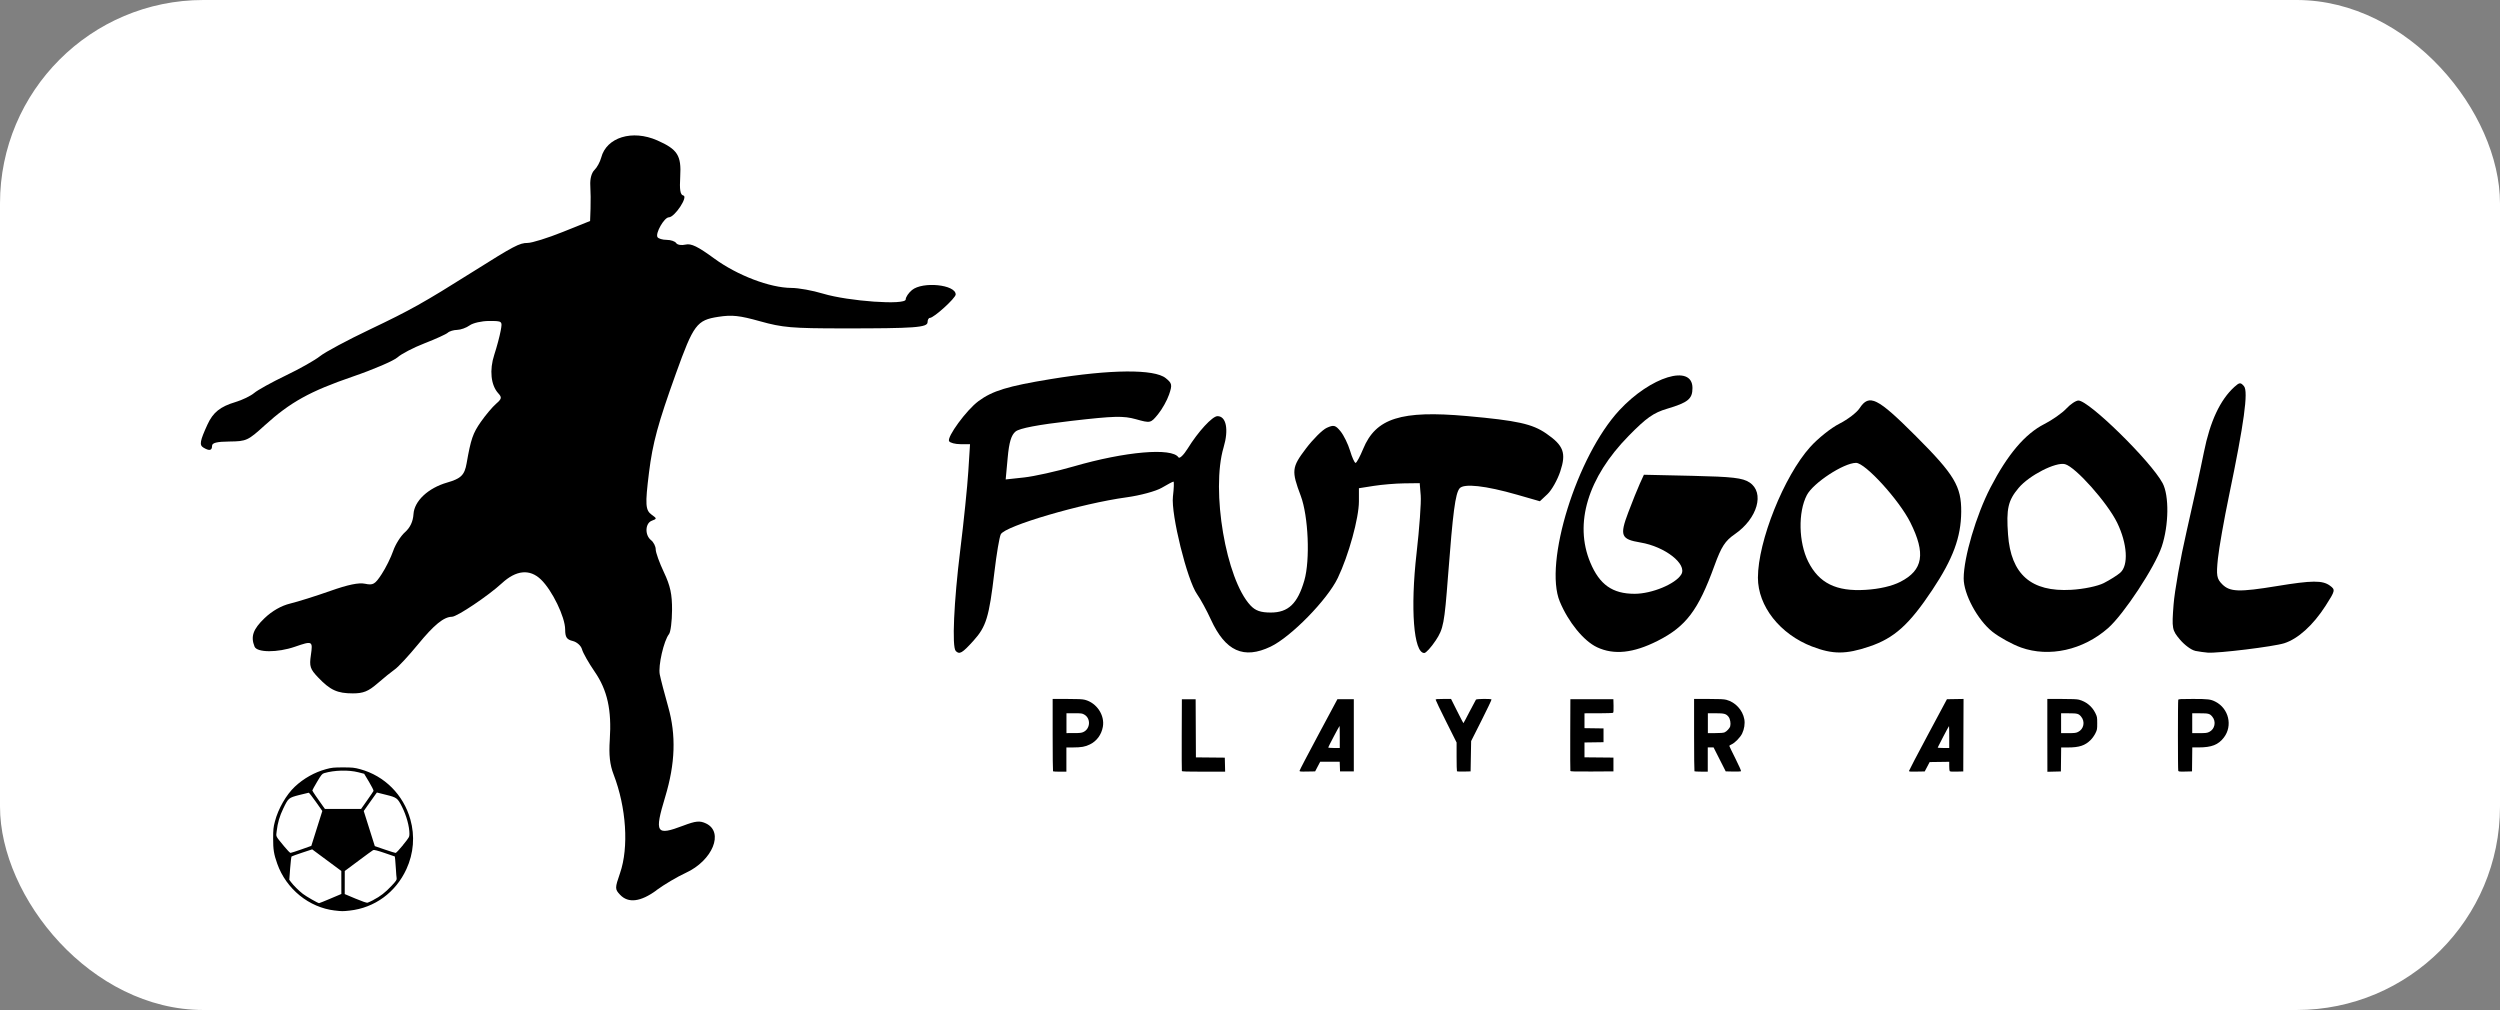 <?xml version="1.0" encoding="UTF-8" standalone="no"?>
<!-- Created with Inkscape (http://www.inkscape.org/) -->

<svg
   width="74.065mm"
   height="29.922mm"
   viewBox="0 0 74.065 29.922"
   version="1.1"
   id="svg3661"
   xml:space="preserve"
   xmlns:inkscape="http://www.inkscape.org/namespaces/inkscape"
   xmlns:sodipodi="http://sodipodi.sourceforge.net/DTD/sodipodi-0.dtd"
   xmlns="http://www.w3.org/2000/svg"
   xmlns:svg="http://www.w3.org/2000/svg"><rect x="0" y="0" width="74.065" height="29.922" fill="#808080" stroke="none"/><sodipodi:namedview
     id="namedview3663"
     pagecolor="#ffffff"
     bordercolor="#000000"
     borderopacity="0.25"
     inkscape:showpageshadow="2"
     inkscape:pageopacity="0.0"
     inkscape:pagecheckerboard="0"
     inkscape:deskcolor="#d1d1d1"
     inkscape:document-units="mm"
     showgrid="false" /><defs
     id="defs3658" /><g
     inkscape:label="Capa 1"
     inkscape:groupmode="layer"
     id="layer1"
     transform="translate(-80.715,-26.597)"><rect
       style="fill:#ffffff;fill-opacity:1;fill-rule:evenodd;stroke-width:0.265"
       id="rect9782"
       width="74.065"
       height="29.922"
       x="80.715"
       y="26.597"
       ry="6.026"
       inkscape:export-filename=".\rect97222282.svg"
       inkscape:export-xdpi="96"
       inkscape:export-ydpi="96" /><path
       style="fill:#000000;fill-opacity:1;fill-rule:evenodd;stroke-width:0.091"
       d="m 100.164,52.969 c 0.23,-0.169 0.62,-0.399 0.866,-0.512 0.795,-0.363 1.142,-1.206 0.602,-1.464 -0.184,-0.087 -0.303,-0.076 -0.675,0.065 -0.808,0.306 -0.859,0.224 -0.535,-0.852 0.299,-0.991 0.327,-1.828 0.089,-2.669 -0.111,-0.391 -0.223,-0.823 -0.25,-0.96 -0.051,-0.256 0.121,-1.004 0.274,-1.194 0.048,-0.059 0.088,-0.38 0.09,-0.712 0.003,-0.468 -0.051,-0.72 -0.24,-1.118 -0.134,-0.283 -0.244,-0.588 -0.244,-0.679 0,-0.09 -0.062,-0.214 -0.139,-0.275 -0.189,-0.151 -0.175,-0.501 0.023,-0.575 0.154,-0.057 0.154,-0.066 4e-5,-0.175 -0.19,-0.135 -0.201,-0.298 -0.083,-1.252 0.109,-0.877 0.265,-1.452 0.798,-2.935 0.522,-1.452 0.618,-1.581 1.256,-1.679 0.406,-0.063 0.626,-0.039 1.24,0.133 0.662,0.185 0.939,0.209 2.441,0.21 2.149,0.001 2.518,-0.026 2.518,-0.186 0,-0.068 0.031,-0.125 0.069,-0.125 0.117,-1.18e-4 0.764,-0.588 0.764,-0.694 0,-0.293 -0.978,-0.392 -1.295,-0.131 -0.102,0.084 -0.186,0.21 -0.186,0.278 0,0.175 -1.693,0.056 -2.45,-0.172 -0.307,-0.093 -0.726,-0.169 -0.932,-0.169 -0.638,-0.002 -1.608,-0.372 -2.293,-0.874 -0.482,-0.353 -0.681,-0.45 -0.846,-0.41 -0.119,0.029 -0.244,0.009 -0.278,-0.044 -0.034,-0.053 -0.161,-0.096 -0.282,-0.096 -0.121,0 -0.244,-0.036 -0.272,-0.08 -0.072,-0.112 0.2,-0.588 0.336,-0.588 0.173,0 0.581,-0.617 0.428,-0.647 -0.09,-0.018 -0.114,-0.168 -0.091,-0.562 0.037,-0.622 -0.079,-0.805 -0.68,-1.07 -0.74,-0.326 -1.504,-0.092 -1.661,0.51 -0.034,0.128 -0.124,0.294 -0.202,0.369 -0.084,0.081 -0.133,0.265 -0.121,0.456 0.011,0.176 0.014,0.486 0.007,0.687 l -0.013,0.366 -0.81,0.325 c -0.445,0.179 -0.914,0.325 -1.041,0.325 -0.24,1.28e-4 -0.397,0.083 -1.629,0.858 -1.459,0.918 -1.838,1.13 -3.034,1.7 -0.669,0.318 -1.337,0.676 -1.485,0.795 -0.148,0.119 -0.606,0.378 -1.018,0.575 -0.412,0.198 -0.832,0.43 -0.934,0.517 -0.102,0.087 -0.352,0.208 -0.555,0.269 -0.451,0.135 -0.664,0.306 -0.828,0.662 -0.224,0.489 -0.247,0.611 -0.124,0.686 0.175,0.107 0.258,0.091 0.258,-0.049 0,-0.091 0.14,-0.126 0.52,-0.13 0.498,-0.006 0.543,-0.026 1.041,-0.479 0.756,-0.686 1.341,-1.01 2.606,-1.444 0.618,-0.212 1.216,-0.469 1.329,-0.571 0.113,-0.102 0.475,-0.29 0.803,-0.417 0.328,-0.127 0.636,-0.268 0.685,-0.312 0.048,-0.045 0.173,-0.082 0.278,-0.084 0.104,-0.002 0.271,-0.062 0.369,-0.133 0.099,-0.072 0.358,-0.131 0.576,-0.131 0.396,0 0.397,8.2e-5 0.344,0.289 -0.029,0.159 -0.114,0.479 -0.19,0.712 -0.148,0.453 -0.101,0.901 0.119,1.142 0.112,0.122 0.103,0.164 -0.065,0.31 -0.107,0.093 -0.31,0.333 -0.451,0.535 -0.237,0.338 -0.297,0.513 -0.422,1.229 -0.061,0.348 -0.166,0.452 -0.577,0.57 -0.563,0.162 -0.973,0.546 -0.997,0.935 -0.014,0.22 -0.098,0.399 -0.252,0.536 -0.127,0.113 -0.285,0.363 -0.35,0.555 -0.066,0.192 -0.219,0.502 -0.342,0.689 -0.197,0.301 -0.253,0.333 -0.491,0.283 -0.187,-0.039 -0.505,0.027 -1.036,0.215 -0.422,0.149 -0.953,0.316 -1.18,0.371 -0.265,0.064 -0.539,0.22 -0.764,0.436 -0.338,0.325 -0.414,0.541 -0.294,0.84 0.072,0.18 0.68,0.182 1.194,0.005 0.523,-0.181 0.536,-0.174 0.475,0.247 -0.049,0.332 -0.023,0.413 0.213,0.66 0.36,0.378 0.569,0.474 1.031,0.474 0.308,0 0.457,-0.06 0.724,-0.291 0.184,-0.16 0.419,-0.35 0.522,-0.423 0.103,-0.072 0.409,-0.403 0.681,-0.734 0.48,-0.586 0.767,-0.819 1.01,-0.822 0.151,-0.002 1.078,-0.624 1.474,-0.99 0.426,-0.394 0.828,-0.433 1.16,-0.114 0.333,0.32 0.717,1.111 0.718,1.481 0.001,0.229 0.046,0.298 0.224,0.341 0.123,0.03 0.247,0.14 0.275,0.246 0.028,0.106 0.197,0.403 0.374,0.661 0.378,0.548 0.508,1.135 0.449,2.023 -0.03,0.444 0.002,0.737 0.113,1.023 0.377,0.979 0.455,2.16 0.191,2.924 -0.154,0.446 -0.154,0.476 10e-4,0.641 0.243,0.258 0.609,0.212 1.081,-0.134 z"
       id="path6283-0" /><path
       style="fill:#000000;fill-rule:evenodd;stroke-width:0.02"
       d="m 90.633,53.572 c -0.764,-0.09 -1.439,-0.638 -1.704,-1.385 -0.1,-0.281 -0.123,-0.421 -0.122,-0.751 4.43e-4,-0.261 0.007,-0.328 0.052,-0.501 0.097,-0.377 0.336,-0.793 0.592,-1.033 0.26,-0.244 0.582,-0.425 0.922,-0.518 0.168,-0.046 0.229,-0.052 0.504,-0.052 0.277,0 0.336,0.006 0.509,0.053 0.72,0.196 1.28,0.756 1.486,1.487 0.139,0.492 0.098,1.006 -0.116,1.472 -0.319,0.694 -0.943,1.149 -1.683,1.23 -0.199,0.022 -0.235,0.022 -0.44,-0.003 z m -0.127,-0.354 0.322,-0.136 -5.37e-4,-0.341 -5.44e-4,-0.341 -0.229,-0.17 c -0.126,-0.093 -0.32,-0.237 -0.432,-0.32 l -0.202,-0.15 -0.297,0.098 c -0.163,0.054 -0.304,0.105 -0.314,0.113 -0.009,0.008 -0.028,0.166 -0.042,0.352 l -0.025,0.338 0.048,0.066 c 0.074,0.1 0.232,0.257 0.353,0.351 0.098,0.076 0.444,0.274 0.481,0.276 0.008,3.48e-4 0.16,-0.06 0.337,-0.135 z m 1.272,0.04 c 0.202,-0.103 0.352,-0.22 0.535,-0.415 0.14,-0.149 0.161,-0.182 0.153,-0.228 -0.006,-0.03 -0.015,-0.145 -0.021,-0.255 -0.006,-0.11 -0.016,-0.243 -0.022,-0.295 l -0.011,-0.094 -0.303,-0.104 c -0.21,-0.072 -0.314,-0.098 -0.338,-0.086 -0.019,0.009 -0.216,0.153 -0.438,0.319 l -0.404,0.301 -4.43e-4,0.342 -4.43e-4,0.342 0.318,0.134 c 0.195,0.082 0.333,0.129 0.357,0.122 0.022,-0.006 0.101,-0.043 0.176,-0.081 z m -2.133,-1.497 0.293,-0.104 0.163,-0.517 0.163,-0.517 -0.191,-0.271 c -0.105,-0.149 -0.2,-0.271 -0.212,-0.27 -0.011,2.39e-4 -0.14,0.031 -0.285,0.069 -0.311,0.081 -0.318,0.087 -0.47,0.402 -0.107,0.223 -0.165,0.421 -0.193,0.661 -0.021,0.182 -0.047,0.13 0.223,0.46 0.086,0.105 0.17,0.192 0.186,0.191 0.016,-2.39e-4 0.161,-0.047 0.323,-0.104 z m 3.009,-0.13 c 0.181,-0.223 0.191,-0.239 0.191,-0.328 4.44e-4,-0.221 -0.089,-0.546 -0.222,-0.808 -0.13,-0.255 -0.153,-0.273 -0.47,-0.351 l -0.272,-0.068 -0.036,0.048 c -0.02,0.026 -0.107,0.15 -0.195,0.274 l -0.159,0.226 0.164,0.52 0.164,0.52 0.294,0.101 c 0.161,0.055 0.307,0.101 0.323,0.101 0.016,4.14e-4 0.115,-0.105 0.22,-0.234 z M 91.591,50.31 c 0.098,-0.139 0.184,-0.265 0.19,-0.281 0.006,-0.016 -0.054,-0.136 -0.133,-0.268 l -0.144,-0.24 -0.176,-0.045 c -0.289,-0.074 -0.707,-0.063 -1.009,0.026 -0.061,0.018 -0.087,0.049 -0.21,0.257 -0.077,0.13 -0.141,0.245 -0.141,0.256 0,0.017 0.153,0.243 0.326,0.482 l 0.047,0.065 h 0.536 0.536 z"
       id="path4311-3" /><path
       style="fill:#000000;fill-rule:evenodd;stroke-width:0.092"
       d="m 109.03,45.882 c -0.116,-0.116 -0.056,-1.461 0.133,-2.986 0.104,-0.838 0.211,-1.887 0.239,-2.332 l 0.051,-0.808 h -0.283 c -0.156,0 -0.307,-0.04 -0.337,-0.088 -0.074,-0.12 0.515,-0.925 0.87,-1.187 0.416,-0.307 0.863,-0.443 2.146,-0.654 1.771,-0.29 3.065,-0.3 3.402,-0.027 0.188,0.152 0.197,0.198 0.099,0.485 -0.059,0.174 -0.207,0.437 -0.328,0.585 -0.217,0.265 -0.224,0.267 -0.653,0.147 -0.372,-0.104 -0.645,-0.097 -1.913,0.049 -0.993,0.115 -1.536,0.218 -1.654,0.315 -0.128,0.105 -0.192,0.317 -0.234,0.782 l -0.059,0.638 0.546,-0.059 c 0.3,-0.033 0.961,-0.18 1.469,-0.327 1.527,-0.443 2.915,-0.563 3.104,-0.268 0.031,0.048 0.154,-0.069 0.273,-0.261 0.311,-0.503 0.731,-0.96 0.883,-0.96 0.26,0 0.338,0.397 0.181,0.925 -0.378,1.274 0.07,3.91 0.798,4.684 0.146,0.155 0.3,0.209 0.6,0.209 0.519,0 0.794,-0.263 0.994,-0.95 0.175,-0.602 0.12,-1.906 -0.106,-2.507 -0.279,-0.742 -0.268,-0.844 0.15,-1.397 0.213,-0.282 0.493,-0.561 0.622,-0.619 0.205,-0.093 0.257,-0.08 0.408,0.106 0.095,0.117 0.221,0.376 0.281,0.574 0.059,0.198 0.133,0.36 0.163,0.36 0.03,-1.94e-4 0.131,-0.187 0.225,-0.415 0.375,-0.911 1.125,-1.148 3.075,-0.973 1.493,0.134 1.934,0.231 2.35,0.518 0.515,0.355 0.596,0.576 0.414,1.124 -0.084,0.252 -0.254,0.553 -0.378,0.67 l -0.226,0.212 -0.672,-0.193 c -0.941,-0.27 -1.583,-0.341 -1.707,-0.188 -0.126,0.156 -0.197,0.698 -0.342,2.598 -0.107,1.405 -0.137,1.564 -0.364,1.906 -0.136,0.205 -0.289,0.373 -0.34,0.373 -0.314,0 -0.416,-1.315 -0.228,-2.957 0.084,-0.738 0.14,-1.506 0.123,-1.708 l -0.03,-0.367 -0.462,0.006 c -0.254,0.003 -0.659,0.037 -0.9,0.075 l -0.439,0.069 v 0.389 c 0,0.494 -0.305,1.602 -0.626,2.27 -0.309,0.645 -1.385,1.745 -1.989,2.034 -0.799,0.382 -1.34,0.137 -1.77,-0.801 -0.125,-0.273 -0.309,-0.61 -0.409,-0.751 -0.294,-0.413 -0.778,-2.37 -0.716,-2.895 0.029,-0.243 0.036,-0.442 0.016,-0.442 -0.02,0 -0.176,0.082 -0.347,0.183 -0.171,0.101 -0.641,0.228 -1.044,0.283 -1.33,0.181 -3.602,0.848 -3.725,1.095 -0.041,0.081 -0.126,0.584 -0.189,1.118 -0.158,1.339 -0.243,1.618 -0.622,2.037 -0.333,0.368 -0.412,0.414 -0.523,0.303 z"
       id="path4313-5" /><path
       style="fill:#000000;fill-opacity:1;fill-rule:evenodd;stroke-width:0.092"
       d="m 128.027,45.771 c -0.392,-0.184 -0.847,-0.741 -1.101,-1.35 -0.48,-1.148 0.502,-4.307 1.762,-5.668 0.929,-1.003 2.168,-1.381 2.168,-0.661 0,0.323 -0.131,0.43 -0.75,0.614 -0.405,0.12 -0.616,0.269 -1.143,0.807 -1.206,1.229 -1.618,2.591 -1.134,3.749 0.274,0.656 0.657,0.927 1.313,0.927 0.51,0 1.212,-0.291 1.382,-0.573 0.184,-0.305 -0.481,-0.826 -1.209,-0.947 -0.578,-0.096 -0.621,-0.203 -0.361,-0.891 0.122,-0.324 0.277,-0.708 0.343,-0.853 l 0.12,-0.263 1.44,0.032 c 1.185,0.027 1.484,0.061 1.689,0.196 0.456,0.299 0.237,1.069 -0.435,1.532 -0.289,0.199 -0.399,0.37 -0.605,0.936 -0.479,1.321 -0.842,1.801 -1.688,2.228 -0.716,0.361 -1.289,0.421 -1.79,0.186 z"
       id="path4315-0" /><path
       style="fill:#000000;fill-opacity:1;fill-rule:evenodd;stroke-width:0.092"
       d="m 134.404,45.753 c -0.955,-0.367 -1.609,-1.197 -1.609,-2.041 0,-1.079 0.771,-3.007 1.548,-3.871 0.23,-0.256 0.619,-0.567 0.865,-0.691 0.246,-0.125 0.515,-0.33 0.598,-0.457 0.286,-0.437 0.524,-0.319 1.665,0.821 1.147,1.147 1.353,1.491 1.347,2.246 -0.006,0.754 -0.242,1.392 -0.858,2.317 -0.686,1.03 -1.126,1.426 -1.869,1.676 -0.69,0.233 -1.08,0.233 -1.686,-5.3e-4 z m 2.613,-1.92 c 0.673,-0.345 0.755,-0.836 0.293,-1.76 -0.332,-0.664 -1.336,-1.764 -1.608,-1.763 -0.367,0.002 -1.271,0.595 -1.458,0.956 -0.263,0.506 -0.244,1.398 0.04,1.968 0.32,0.639 0.829,0.891 1.697,0.838 0.415,-0.025 0.786,-0.111 1.036,-0.239 z"
       id="path4317-8" /><path
       style="fill:#000000;fill-opacity:1;fill-rule:evenodd;stroke-width:0.092"
       d="m 140.59,45.78 c -0.259,-0.093 -0.64,-0.302 -0.847,-0.466 -0.44,-0.349 -0.853,-1.115 -0.852,-1.582 0.001,-0.62 0.37,-1.871 0.792,-2.688 0.508,-0.983 1.024,-1.592 1.597,-1.884 0.235,-0.12 0.528,-0.325 0.651,-0.457 0.123,-0.132 0.285,-0.24 0.359,-0.24 0.314,0 2.145,1.797 2.494,2.447 0.197,0.368 0.186,1.25 -0.025,1.88 -0.202,0.605 -1.125,2.007 -1.592,2.417 -0.739,0.649 -1.742,0.872 -2.578,0.573 z m 2.456,-1.911 c 0.178,-0.091 0.396,-0.228 0.485,-0.306 0.249,-0.218 0.208,-0.859 -0.092,-1.478 -0.29,-0.596 -1.237,-1.659 -1.547,-1.737 -0.276,-0.069 -1.06,0.332 -1.373,0.704 -0.314,0.374 -0.369,0.614 -0.314,1.381 0.085,1.182 0.684,1.706 1.872,1.638 0.368,-0.021 0.786,-0.108 0.97,-0.202 z"
       id="path4319-0" /><path
       style="fill:#000000;fill-opacity:1;fill-rule:evenodd;stroke-width:0.092"
       d="m 145.75,45.878 c -0.113,-0.022 -0.315,-0.171 -0.451,-0.332 -0.235,-0.279 -0.244,-0.327 -0.19,-1.033 0.031,-0.407 0.204,-1.384 0.386,-2.172 0.181,-0.787 0.413,-1.846 0.514,-2.352 0.182,-0.909 0.481,-1.548 0.904,-1.931 0.149,-0.135 0.184,-0.137 0.283,-0.018 0.131,0.157 0.002,1.096 -0.444,3.241 -0.148,0.711 -0.296,1.55 -0.329,1.865 -0.052,0.501 -0.036,0.597 0.129,0.762 0.227,0.227 0.502,0.235 1.62,0.052 1.039,-0.171 1.35,-0.173 1.569,-0.013 0.166,0.122 0.161,0.145 -0.129,0.598 -0.369,0.575 -0.815,0.978 -1.225,1.109 -0.311,0.099 -1.962,0.302 -2.267,0.278 -0.091,-0.007 -0.257,-0.03 -0.37,-0.052 z"
       id="path4321-2" /><path
       style="fill:#000000;fill-rule:evenodd;stroke-width:0.016"
       d="m 145.248,49.434 c -0.013,-0.034 -0.013,-2.07 -1.8e-4,-2.104 0.009,-0.023 0.062,-0.026 0.437,-0.026 0.452,2.04e-4 0.521,0.009 0.664,0.081 0.395,0.201 0.517,0.713 0.253,1.059 -0.167,0.219 -0.364,0.296 -0.755,0.296 l -0.183,1.24e-4 -0.004,0.355 -0.004,0.355 -0.198,0.005 c -0.17,0.004 -0.199,7.94e-4 -0.208,-0.022 z m 0.916,-1.152 c 0.169,-0.082 0.215,-0.308 0.091,-0.455 -0.074,-0.088 -0.112,-0.098 -0.364,-0.098 h -0.229 v 0.294 0.294 h 0.215 c 0.186,0 0.225,-0.005 0.287,-0.035 z"
       id="path4323-2" /><path
       style="fill:#000000;fill-rule:evenodd;stroke-width:0.016"
       d="m 141.369,48.382 v -1.078 l 0.429,1.93e-4 c 0.306,1.38e-4 0.452,0.006 0.51,0.022 0.213,0.057 0.388,0.2 0.483,0.395 0.053,0.109 0.056,0.121 0.056,0.302 0,0.18 -0.002,0.193 -0.054,0.299 -0.032,0.065 -0.09,0.147 -0.139,0.196 -0.167,0.166 -0.337,0.223 -0.675,0.223 l -0.2,2.64e-4 -0.004,0.355 -0.004,0.355 -0.2,0.005 -0.2,0.005 z m 0.91,-0.1 c 0.172,-0.083 0.216,-0.307 0.09,-0.456 -0.073,-0.087 -0.112,-0.097 -0.363,-0.097 h -0.229 v 0.294 0.294 h 0.215 c 0.186,0 0.225,-0.005 0.287,-0.035 z"
       id="path4325-4" /><path
       style="fill:#000000;fill-rule:evenodd;stroke-width:0.016"
       d="m 137.271,49.436 c 0,-0.013 0.253,-0.496 0.562,-1.074 l 0.562,-1.05 0.246,-0.004 0.246,-0.004 -0.004,1.074 -0.004,1.074 -0.195,0.005 c -0.145,0.003 -0.198,-7.93e-4 -0.208,-0.016 -0.007,-0.012 -0.013,-0.078 -0.013,-0.148 l -2.5e-4,-0.127 -0.29,0.004 -0.29,0.004 -0.073,0.139 -0.073,0.139 -0.233,0.004 c -0.196,0.004 -0.233,7.93e-4 -0.233,-0.019 z m 1.192,-1.008 c 0,-0.181 -0.003,-0.326 -0.006,-0.322 -0.015,0.015 -0.336,0.626 -0.336,0.638 0,0.007 0.077,0.013 0.171,0.013 h 0.171 z"
       id="path4327-5" /><path
       style="fill:#000000;fill-rule:evenodd;stroke-width:0.016"
       d="m 119.216,49.431 c 5.3e-4,-0.016 0.253,-0.499 0.561,-1.074 l 0.56,-1.045 h 0.243 0.243 v 1.069 1.069 h -0.204 -0.204 l -0.005,-0.143 -0.005,-0.143 -0.289,2.65e-4 -0.289,2.65e-4 -0.075,0.143 -0.075,0.143 -0.231,0.004 c -0.213,0.004 -0.231,0.002 -0.23,-0.025 z m 1.191,-1 c 0,-0.18 -0.003,-0.327 -0.006,-0.327 -0.009,0 -0.336,0.62 -0.336,0.638 0,0.008 0.077,0.015 0.171,0.015 h 0.171 z"
       id="path4329-1" /><path
       style="fill:#000000;fill-rule:evenodd;stroke-width:0.016"
       d="m 123.879,49.449 c -0.006,-0.006 -0.011,-0.201 -0.011,-0.433 V 48.594 l -0.31,-0.62 c -0.171,-0.341 -0.31,-0.631 -0.31,-0.645 0,-0.021 0.036,-0.025 0.228,-0.025 h 0.228 l 0.18,0.359 c 0.099,0.198 0.183,0.359 0.186,0.359 0.004,0 0.085,-0.152 0.181,-0.339 0.096,-0.186 0.182,-0.348 0.191,-0.359 0.02,-0.025 0.446,-0.029 0.461,-0.005 0.005,0.009 -0.128,0.29 -0.297,0.624 l -0.307,0.609 -0.008,0.449 -0.008,0.449 -0.197,0.005 c -0.108,0.002 -0.202,-5.29e-4 -0.208,-0.007 z"
       id="path4331-6" /><path
       style="fill:#000000;fill-rule:evenodd;stroke-width:0.016"
       d="m 127.239,49.439 c -0.004,-0.011 -0.006,-0.494 -0.004,-1.074 l 0.004,-1.053 h 0.637 0.637 l 0.005,0.195 c 0.003,0.145 -7.9e-4,0.198 -0.016,0.208 -0.011,0.007 -0.206,0.013 -0.433,0.014 l -0.412,2.48e-4 v 0.22 0.22 l 0.282,0.004 0.282,0.004 v 0.204 0.204 l -0.282,0.004 -0.282,0.004 v 0.22 0.22 l 0.429,0.004 0.429,0.004 v 0.204 0.204 l -0.633,0.004 c -0.498,0.003 -0.635,-1.29e-4 -0.641,-0.016 z"
       id="path4333-0" /><path
       style="fill:#000000;fill-rule:evenodd;stroke-width:0.016"
       d="m 115.729,49.439 c -0.004,-0.011 -0.006,-0.494 -0.004,-1.073 l 0.004,-1.053 h 0.204 0.204 l 0.004,0.861 0.004,0.861 0.428,0.004 0.428,0.004 0.005,0.208 0.005,0.208 h -0.638 c -0.495,0 -0.639,-0.005 -0.645,-0.02 z"
       id="path4335-0" /><path
       style="fill:#000000;fill-rule:evenodd;stroke-width:0.016"
       d="m 111.912,49.448 c -0.006,-0.006 -0.011,-0.491 -0.011,-1.077 v -1.067 h 0.429 c 0.334,0 0.451,0.006 0.526,0.025 0.351,0.091 0.595,0.459 0.532,0.802 -0.043,0.234 -0.18,0.42 -0.383,0.52 -0.141,0.07 -0.252,0.089 -0.505,0.09 l -0.192,9.6e-5 v 0.359 0.359 h -0.193 c -0.106,0 -0.198,-0.005 -0.204,-0.011 z m 0.897,-1.163 c 0.209,-0.095 0.228,-0.401 0.032,-0.516 -0.065,-0.038 -0.084,-0.041 -0.3,-0.041 h -0.231 v 0.294 0.294 l 0.216,-2.65e-4 c 0.176,-2.64e-4 0.229,-0.006 0.284,-0.031 z"
       id="path4337-9" /><path
       style="fill:#000000;fill-rule:evenodd;stroke-width:0.016"
       d="m 130.915,49.448 c -0.006,-0.006 -0.011,-0.491 -0.011,-1.077 v -1.067 h 0.429 c 0.335,0 0.451,0.006 0.526,0.025 0.267,0.07 0.483,0.302 0.533,0.576 0.024,0.13 -5.3e-4,0.291 -0.065,0.425 -0.053,0.111 -0.214,0.276 -0.311,0.319 -0.038,0.017 -0.069,0.037 -0.069,0.045 0,0.008 0.081,0.177 0.181,0.375 0.107,0.214 0.175,0.367 0.166,0.376 -0.008,0.008 -0.113,0.013 -0.234,0.01 l -0.219,-0.005 -0.18,-0.355 -0.18,-0.355 -0.086,-2.1e-5 -0.086,-2.1e-5 v 0.359 0.359 h -0.193 c -0.106,0 -0.198,-0.005 -0.204,-0.011 z m 0.892,-1.154 c 0.063,-0.026 0.154,-0.125 0.168,-0.183 0.021,-0.082 -0.002,-0.214 -0.047,-0.273 -0.072,-0.094 -0.125,-0.11 -0.386,-0.11 h -0.23 v 0.294 0.294 h 0.221 c 0.149,0 0.238,-0.007 0.274,-0.022 z"
       id="path4339-7" /></g></svg>
